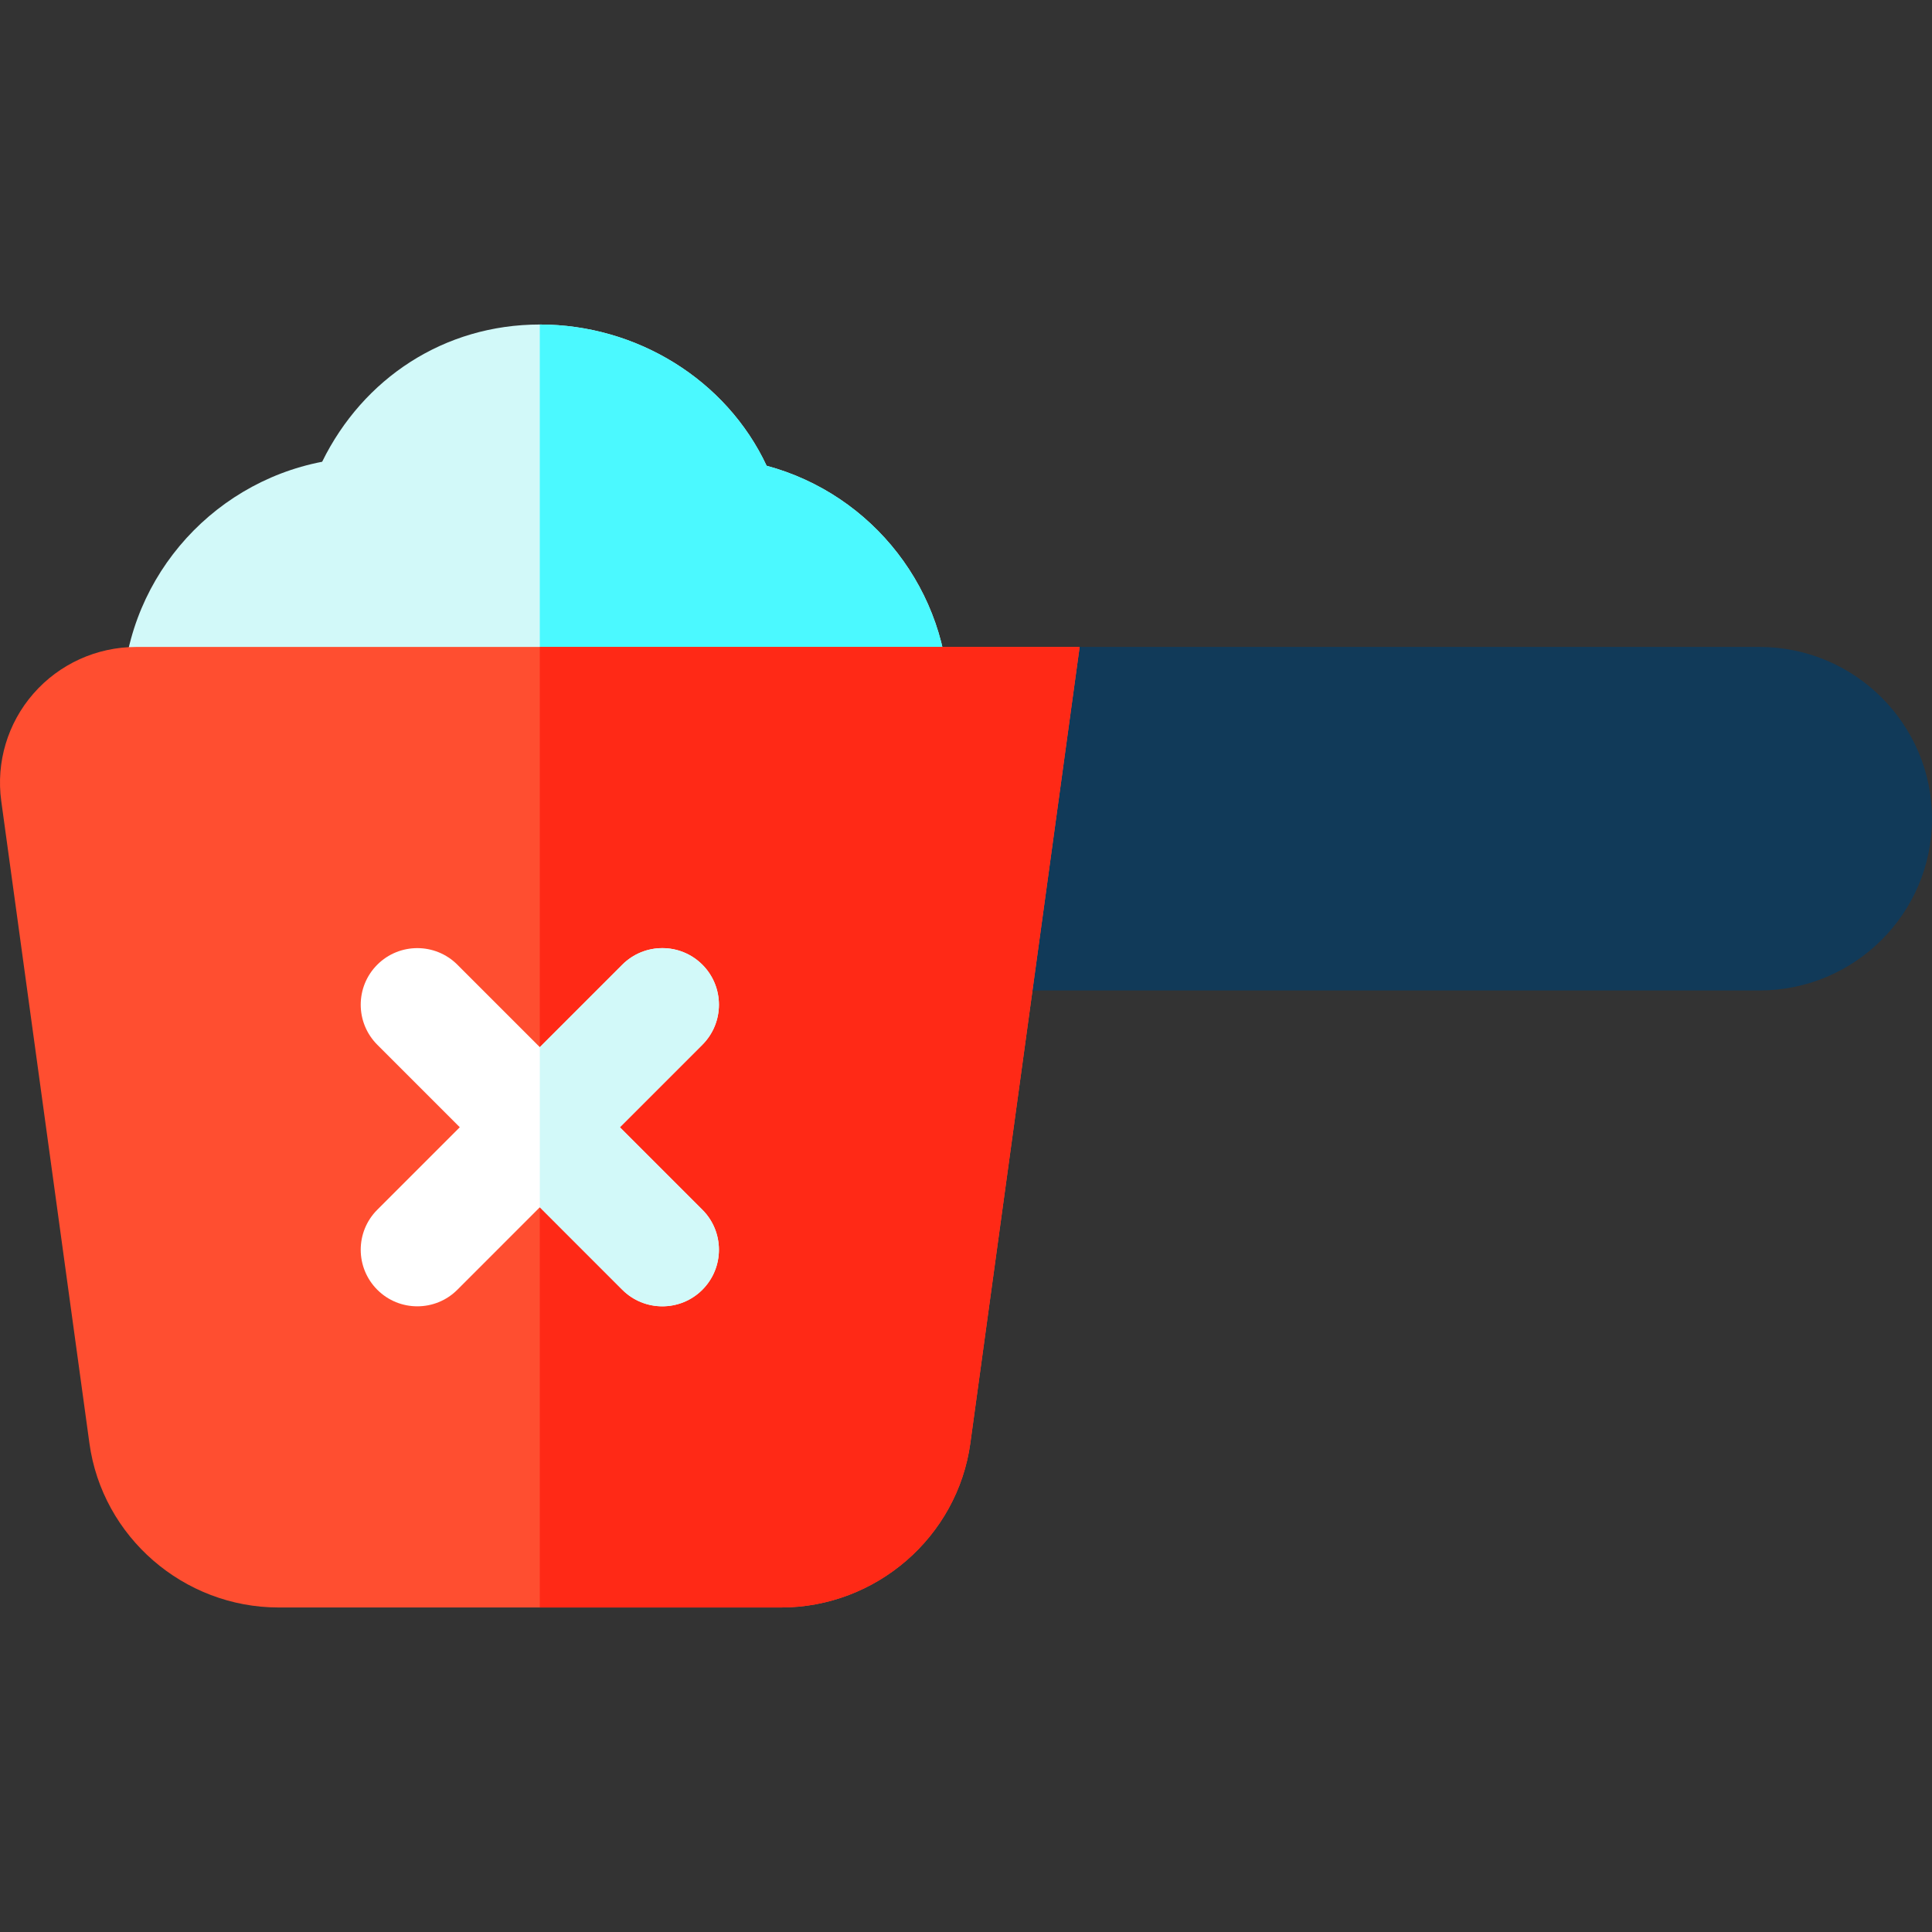 <svg height="512pt" viewBox="0 -86 512.001 512" width="512pt" xmlns="http://www.w3.org/2000/svg"><rect x="0" y="-86" width="512.001" height="512" fill="#333333" stroke="none"/><path d="m466.266 85.449h-216.531l-13.398 91.035h229.93c25.219 0 45.734-20.422 45.734-45.52s-20.516-45.516-45.734-45.516zm0 0" fill="#113a59"/><path d="m251.488 100.449v15h-219.066v-15c0-31.75 22.82-58.27 52.953-64.078 10.852-22.109 32.352-36.371 57.68-36.371 25.77 0 49.473 14.711 60.109 37.43 28.113 7.551 48.324 33.18 48.324 63.02zm0 0" fill="#d2f9f9"/><path d="m251.488 100.449v15h-108.434v-115.449c25.77 0 49.473 14.711 60.109 37.43 28.113 7.551 48.324 33.18 48.324 63.02zm0 0" fill="#4bf9ff"/><path d="m286.117 85.449-28.969 211.012c-3.402 24.82-24.961 43.539-50.145 43.539h-133.168c-25.18 0-46.742-18.719-50.141-43.539l-23.363-170.18c-1.41-10.262 1.691-20.633 8.512-28.449 6.859-7.871 16.801-12.383 27.27-12.383zm0 0" fill="#ff4e30"/><path d="m286.117 85.449-28.969 211.012c-3.402 24.82-24.961 43.539-50.145 43.539h-63.949v-254.551zm0 0" fill="#ff2916"/><path d="m186.129 234.59c5.859 5.859 5.859 15.348 0 21.211-2.93 2.93-6.77 4.387-10.602 4.387-3.84 0-7.68-1.457-10.609-4.387l-21.859-21.863-21.859 21.863c-2.93 2.93-6.77 4.387-10.609 4.387s-7.672-1.457-10.602-4.387c-5.859-5.863-5.859-15.352 0-21.211l21.859-21.859-21.859-21.859c-5.859-5.863-5.859-15.363 0-21.223 5.852-5.848 15.352-5.848 21.211 0l21.859 21.859 21.859-21.859c5.859-5.848 15.359-5.848 21.211 0 5.859 5.859 5.859 15.359 0 21.223l-21.859 21.859zm0 0" fill="#fff"/><path d="m186.129 234.59c5.859 5.859 5.859 15.348 0 21.211-2.93 2.93-6.77 4.387-10.602 4.387-3.84 0-7.68-1.457-10.609-4.387l-21.859-21.863v-42.43l21.859-21.859c5.859-5.848 15.359-5.848 21.211 0 5.859 5.859 5.859 15.359 0 21.223l-21.859 21.859zm0 0" fill="#d2f9f9"/></svg>